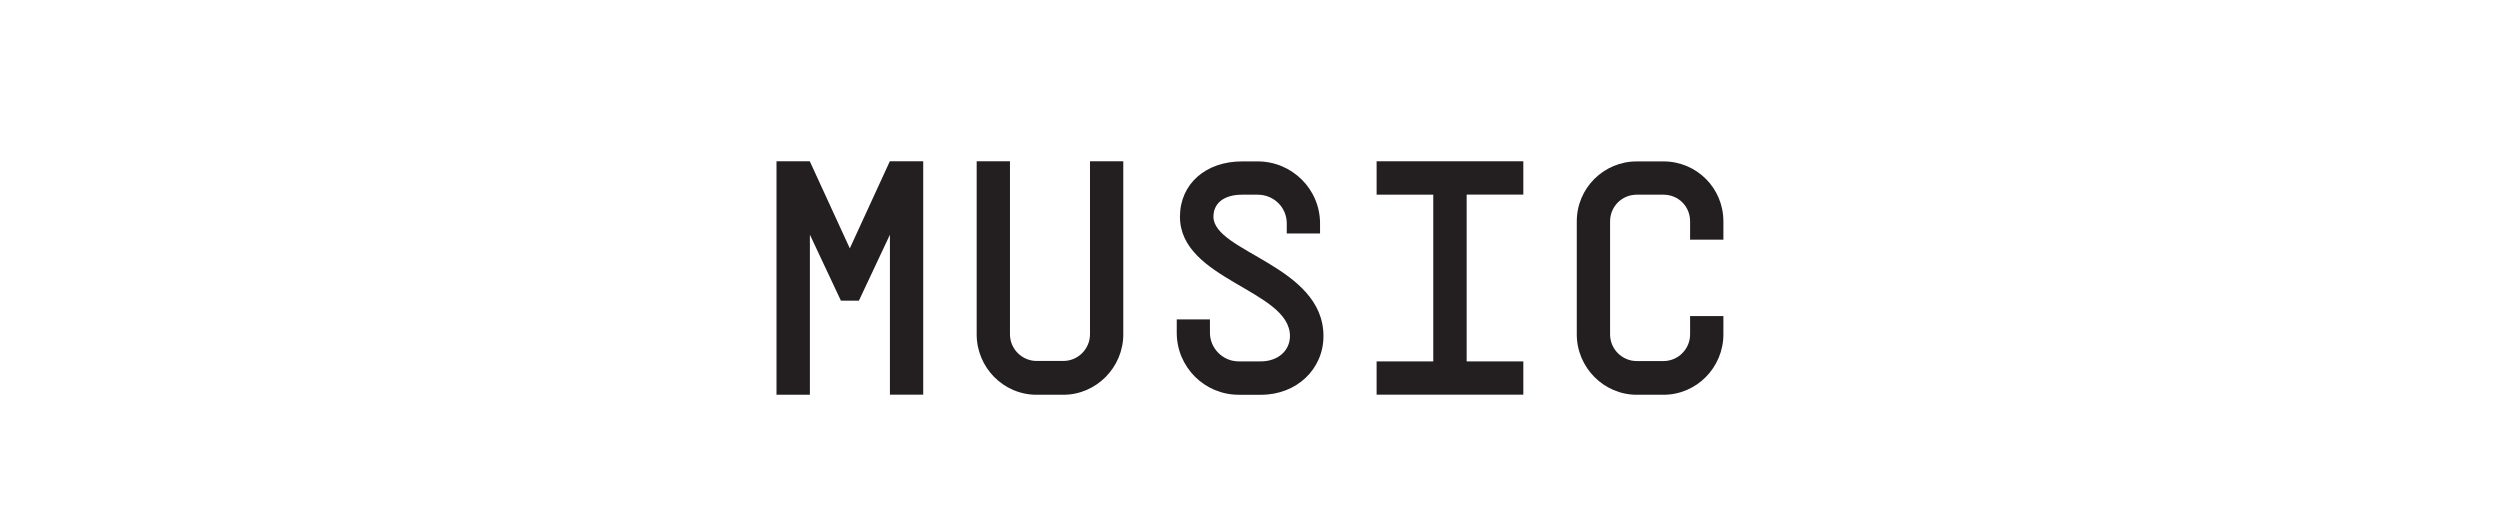 <?xml version="1.0" encoding="utf-8"?>
<!-- Generator: Adobe Illustrator 24.1.2, SVG Export Plug-In . SVG Version: 6.00 Build 0)  -->
<svg version="1.1" id="Capa_1" xmlns="http://www.w3.org/2000/svg" xmlns:xlink="http://www.w3.org/1999/xlink" x="0px" y="0px"
	 viewBox="0 0 241.79 50" style="enable-background:new 0 0 241.79 50;" xml:space="preserve">
<style type="text/css">
	.st0{fill:#231F20;}
</style>
<g>
	<path class="st0" d="M89.29,15.6v22.57h-3.22V22.7l-3,6.38h-1.74l-3-6.38v15.48H75.1V15.6h3.22l3.87,8.42l3.87-8.42H89.29z"/>
	<path class="st0" d="M108.64,32.34c0,3.19-2.61,5.84-5.8,5.84h-2.58c-3.22,0-5.8-2.64-5.8-5.84V15.6h3.22v16.73
		c0,1.42,1.16,2.58,2.58,2.58h2.58c1.42,0,2.58-1.16,2.58-2.58V15.6h3.22V32.34z"/>
	<path class="st0" d="M117.02,30.89v1.29c0,1.52,1.26,2.77,2.77,2.77h2.16c1.64,0,2.81-1.03,2.81-2.45
		c0-4.45-10.64-5.42-10.64-11.54c0-3.16,2.48-5.35,6-5.35h1.52c3.32,0,6.03,2.68,6.03,6v0.97h-3.22V21.6c0-1.55-1.26-2.77-2.8-2.77
		h-1.52c-1.74,0-2.77,0.81-2.77,2.13c0,3.42,10.64,4.74,10.64,11.54c0,3.22-2.61,5.68-6.03,5.68h-2.16c-3.32,0-6-2.68-6-6v-1.29
		H117.02z"/>
	<path class="st0" d="M141.85,18.83v16.12h5.48v3.22h-8.71h-5.48v-3.22h5.48V18.83h-5.48V15.6h8.71h5.48v3.22H141.85z"/>
	<path class="st0" d="M163.46,21.41c0-1.45-1.13-2.58-2.58-2.58h-2.58c-1.45,0-2.58,1.16-2.58,2.58v10.93
		c0,1.42,1.16,2.58,2.58,2.58h2.58c1.42,0,2.58-1.16,2.58-2.58v-1.77h3.22v1.77c0,3.19-2.58,5.84-5.8,5.84h-2.58
		c-3.19,0-5.8-2.64-5.8-5.84V21.41c0-3.22,2.61-5.8,5.8-5.8h2.58c3.22,0,5.8,2.58,5.8,5.8v1.77h-3.22V21.41z"/>
</g>
</svg>
